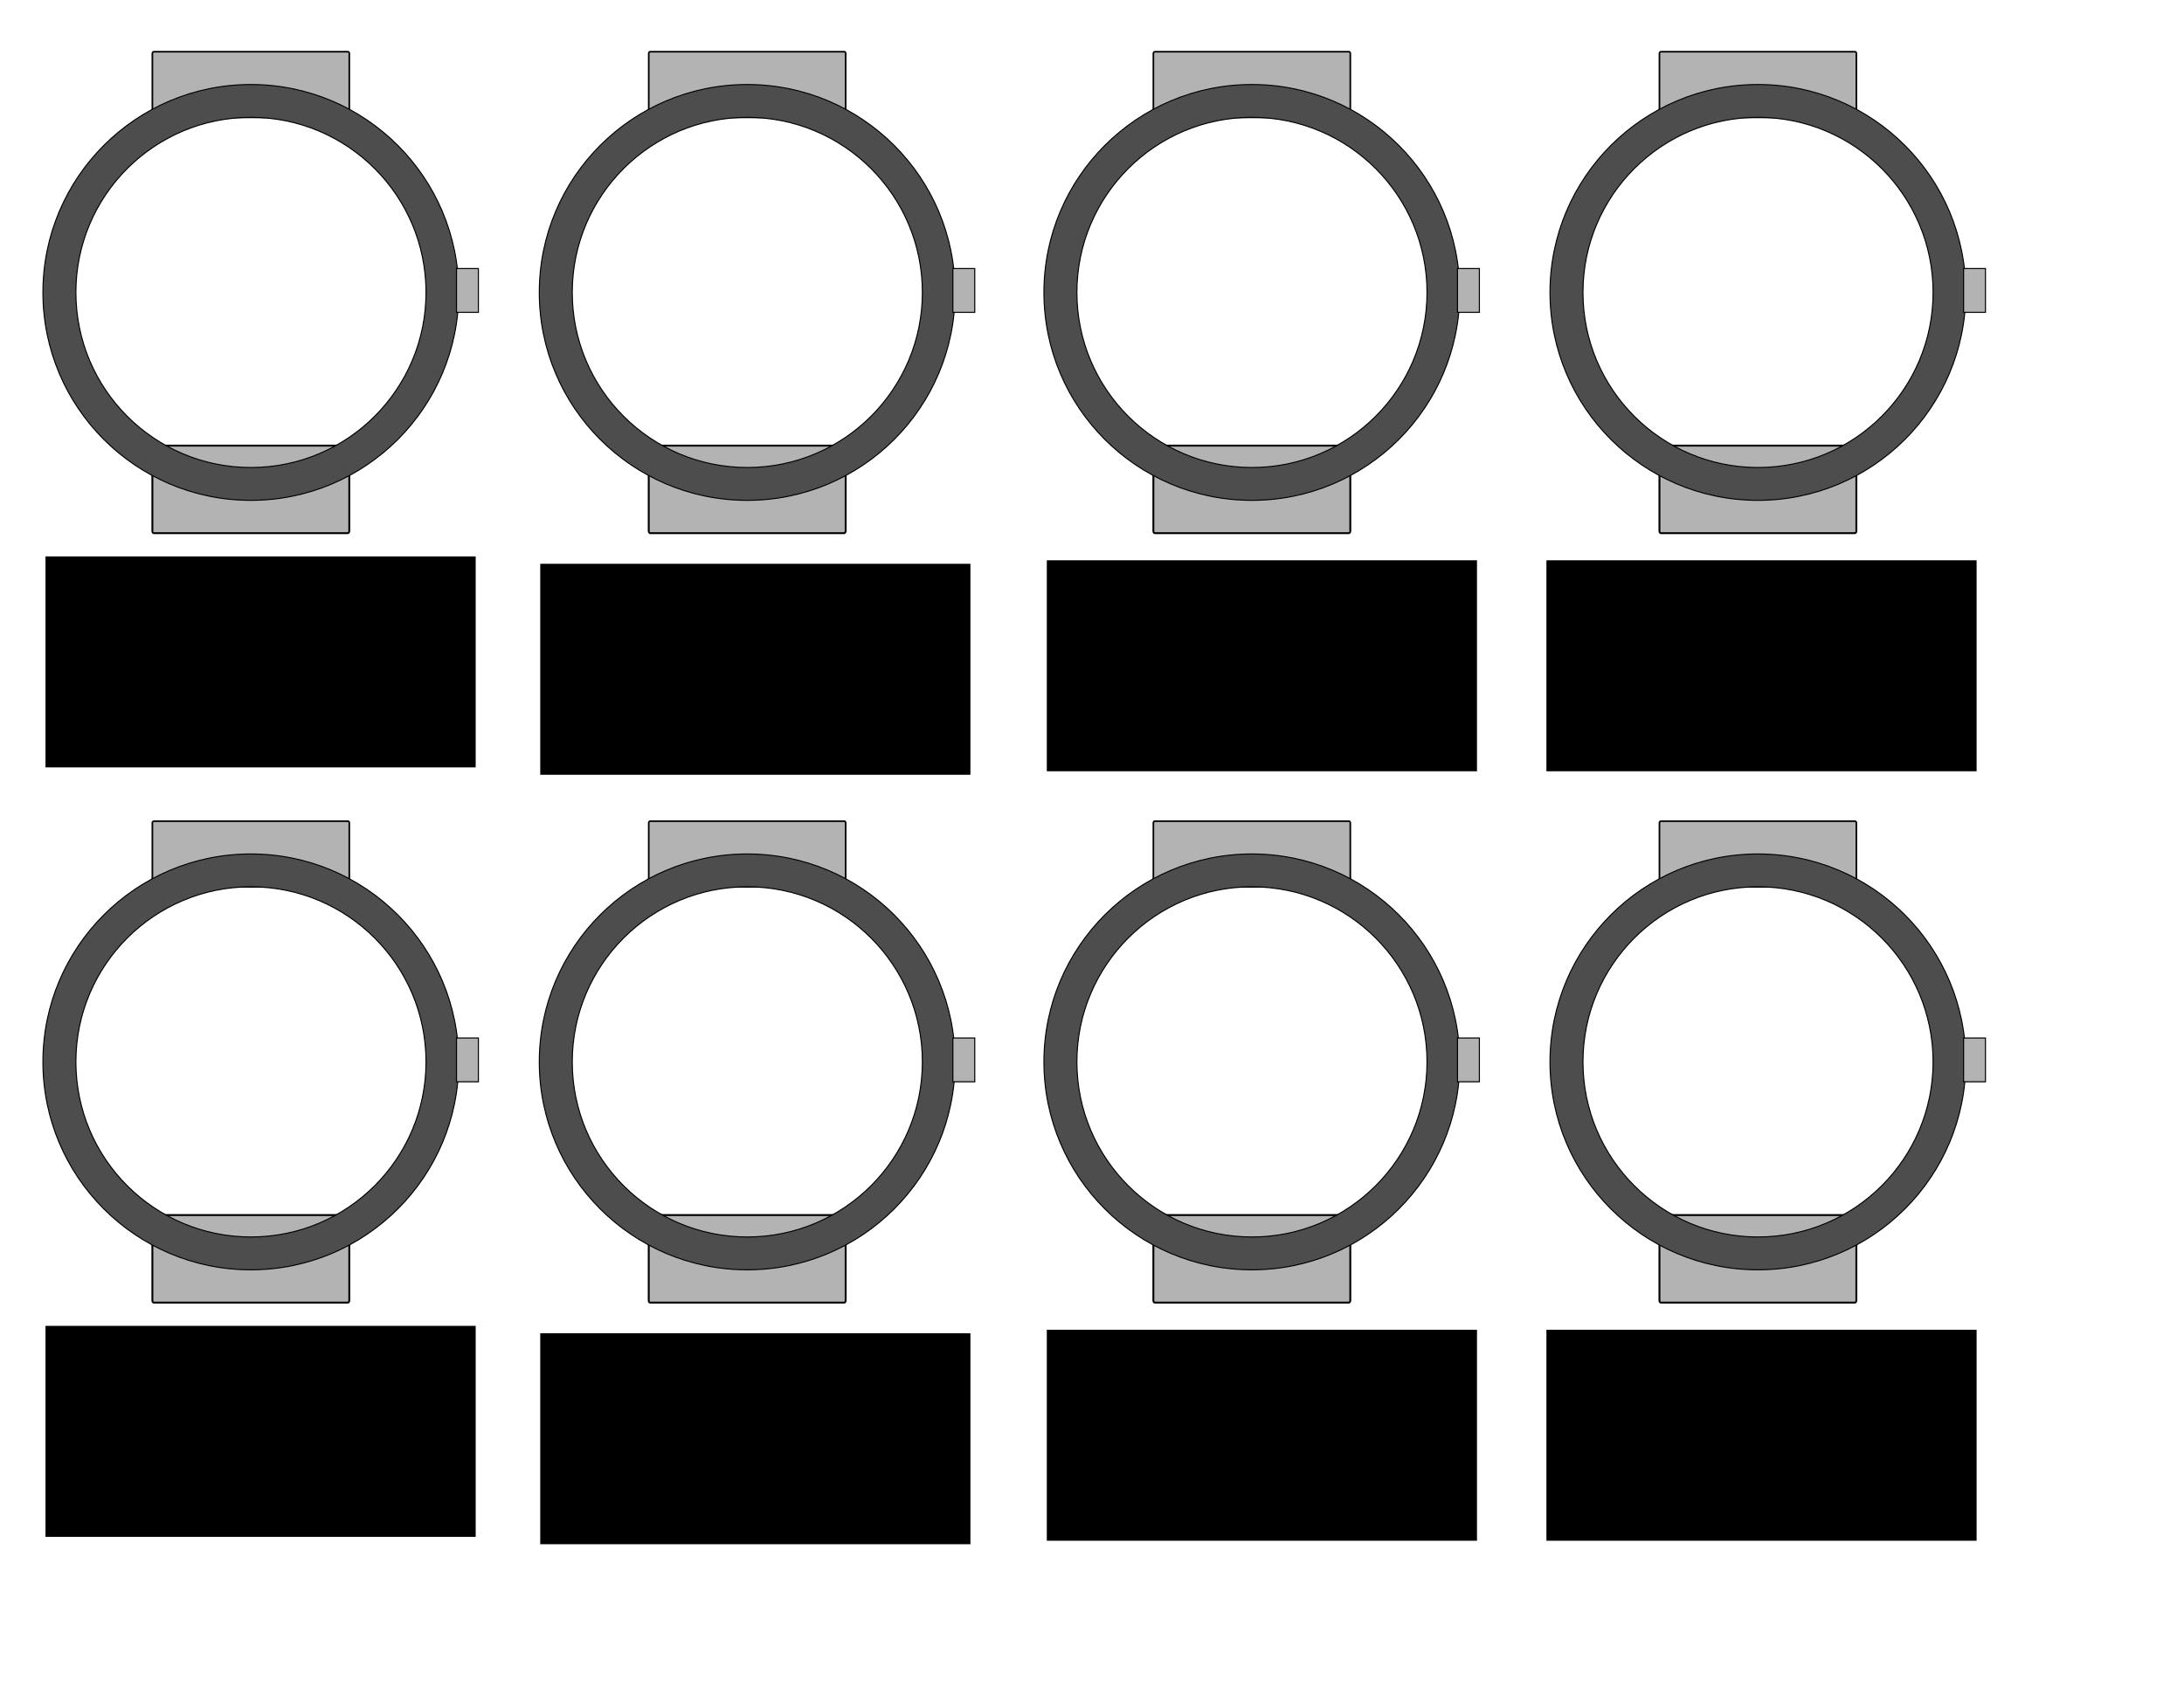 <?xml version="1.0" encoding="UTF-8" standalone="no"?>
<!-- Created with Inkscape (http://www.inkscape.org/) -->

<svg
   xmlns:dc="http://purl.org/dc/elements/1.1/"
   xmlns:cc="http://creativecommons.org/ns#"
   xmlns:rdf="http://www.w3.org/1999/02/22-rdf-syntax-ns#"
   xmlns:svg="http://www.w3.org/2000/svg"
   xmlns="http://www.w3.org/2000/svg"
   xmlns:sodipodi="http://sodipodi.sourceforge.net/DTD/sodipodi-0.dtd"
   xmlns:inkscape="http://www.inkscape.org/namespaces/inkscape"
   width="792pt"
   height="612pt"
   id="svg3823"
   version="1.1"
   inkscape:version="0.48.5 r10040"
   sodipodi:docname="round-template-moto360.svg">
  <defs
     id="defs3825" />
  <sodipodi:namedview
     inkscape:document-units="in"
     pagecolor="#ffffff"
     bordercolor="#666666"
     borderopacity="1.0"
     inkscape:pageopacity="0.0"
     inkscape:pageshadow="2"
     inkscape:zoom="1"
     inkscape:cx="787.66779"
     inkscape:cy="392.13228"
     inkscape:current-layer="layer3"
     id="namedview3827"
     showgrid="false"
     showguides="true"
     units="in"
     inkscape:window-width="1920"
     inkscape:window-height="963"
     inkscape:window-x="212"
     inkscape:window-y="74"
     inkscape:window-maximized="0">
    <inkscape:grid
       type="xygrid"
       id="grid3832"
       empspacing="5"
       visible="true"
       enabled="true"
       snapvisiblegridlinesonly="true" />
    <sodipodi:guide
       position="-80,20"
       orientation="0,990"
       id="guide3900" />
    <sodipodi:guide
       position="960,820"
       orientation="-765,0"
       id="guide3902" />
    <sodipodi:guide
       position="-40,740"
       orientation="0,-990"
       id="guide3904" />
    <sodipodi:guide
       position="20,810"
       orientation="765,0"
       id="guide3906" />
  </sodipodi:namedview>
  <g
     inkscape:groupmode="layer"
     id="layer3"
     inkscape:label="View" />
  <g
     inkscape:label="Layer 1"
     inkscape:groupmode="layer"
     id="layer1">
    <g
       id="g3427">
      <g
         transform="translate(0,-14)"
         id="g3389">
        <flowRoot
           xml:space="preserve"
           id="flowRoot3908"
           style="font-size:16px;font-style:normal;font-weight:normal;line-height:125%;letter-spacing:0px;word-spacing:0px;fill:#000000;fill-opacity:1;stroke:none;font-family:Sans"><flowRegion
             id="flowRegion3910"><rect
               id="rect3912"
               width="208"
               height="102"
               x="22"
               y="283"
               style="font-size:16px" /></flowRegion><flowPara
             id="flowPara3914">__________________________</flowPara><flowPara
             id="flowPara3922" /><flowPara
             id="flowPara3916">__________________________</flowPara><flowPara
             id="flowPara3920" /><flowPara
             id="flowPara3924">__________________________</flowPara><flowPara
             id="flowPara3918" /></flowRoot>        <flowRoot
           style="font-size:16px;font-style:normal;font-weight:normal;line-height:125%;letter-spacing:0px;word-spacing:0px;fill:#000000;fill-opacity:1;stroke:none;font-family:Sans"
           id="flowRoot3989"
           xml:space="preserve"
           transform="translate(239.214,3.566)"><flowRegion
             id="flowRegion3991"><rect
               style="font-size:16px"
               y="283"
               x="22"
               height="102"
               width="208"
               id="rect3993" /></flowRegion><flowPara
             id="flowPara3995">__________________________</flowPara><flowPara
             id="flowPara3997" /><flowPara
             id="flowPara3999">__________________________</flowPara><flowPara
             id="flowPara4001" /><flowPara
             id="flowPara4003">__________________________</flowPara><flowPara
             id="flowPara4005" /></flowRoot>        <flowRoot
           xml:space="preserve"
           id="flowRoot4021"
           style="font-size:16px;font-style:normal;font-weight:normal;line-height:125%;letter-spacing:0px;word-spacing:0px;fill:#000000;fill-opacity:1;stroke:none;font-family:Sans"
           transform="translate(484.153,1.876)"><flowRegion
             id="flowRegion4023"><rect
               id="rect4025"
               width="208"
               height="102"
               x="22"
               y="283"
               style="font-size:16px" /></flowRegion><flowPara
             id="flowPara4027">__________________________</flowPara><flowPara
             id="flowPara4029" /><flowPara
             id="flowPara4031">__________________________</flowPara><flowPara
             id="flowPara4033" /><flowPara
             id="flowPara4035">__________________________</flowPara><flowPara
             id="flowPara4037" /></flowRoot>        <flowRoot
           style="font-size:16px;font-style:normal;font-weight:normal;line-height:125%;letter-spacing:0px;word-spacing:0px;fill:#000000;fill-opacity:1;stroke:none;font-family:Sans"
           id="flowRoot4053"
           xml:space="preserve"
           transform="translate(725.724,1.876)"><flowRegion
             id="flowRegion4055"><rect
               style="font-size:16px"
               y="283"
               x="22"
               height="102"
               width="208"
               id="rect4057" /></flowRegion><flowPara
             id="flowPara4059">__________________________</flowPara><flowPara
             id="flowPara4061" /><flowPara
             id="flowPara4063">__________________________</flowPara><flowPara
             id="flowPara4065" /><flowPara
             id="flowPara4067">__________________________</flowPara><flowPara
             id="flowPara4069" /></flowRoot>      </g>
      <g
         transform="matrix(0.529,0,0,0.529,-63.866,-108.5)"
         id="g3332">
        <g
           id="layer2"
           inkscape:label="View" />
        <g
           inkscape:label="Layer 1"
           id="layer1-1"
           style="display:inline">
          <g
             id="g3014">
            <rect
               transform="scale(1,-1)"
               ry="1.5"
               rx="1.286"
               y="-312.362"
               x="260"
               height="60"
               width="180"
               id="rect3784-8"
               style="fill:#b3b3b3;stroke:#000000;stroke-width:1.5;stroke-miterlimit:4;stroke-opacity:1;stroke-dasharray:none" />
            <rect
               style="fill:#b3b3b3;stroke:#000000;stroke-width:1.732;stroke-miterlimit:4;stroke-opacity:1;stroke-dasharray:none"
               id="rect3761-8"
               width="180"
               height="80"
               x="260"
               y="-692.362"
               rx="1.286"
               ry="2"
               transform="scale(1,-1)" />
            <path
               id="path2987-7"
               d="m 350,282.344 c -104.941,0 -190.031,85.09 -190.031,190.031 0,104.941 85.09,190 190.031,190 104.941,0 190,-85.059 190,-190 0,-104.941 -85.059,-190.031 -190,-190.031 z m 0.094,30 c 88.372,0 160.031,71.628 160.031,160 0,88.372 -71.659,160.031 -160.031,160.031 -88.372,0 -160,-71.659 -160,-160.031 0,-88.372 71.628,-160 160,-160 z"
               style="fill:#4d4d4d;fill-rule:evenodd;stroke:#000000;stroke-width:0.95px;stroke-linecap:butt;stroke-linejoin:miter;stroke-opacity:1"
               inkscape:connector-curvature="0" />
            <path
               inkscape:connector-curvature="0"
               id="path3763-6"
               d="m 537.98,450.545 20,0 0,40 -20,0 z"
               style="fill:#b3b3b3;stroke:#000000;stroke-width:1px;stroke-linecap:butt;stroke-linejoin:miter;stroke-opacity:1" />
          </g>
        </g>
      </g>
      <g
         id="g3341"
         transform="matrix(0.529,0,0,0.529,176.134,-108.5)">
        <g
           inkscape:label="View"
           id="g3343" />
        <g
           style="display:inline"
           id="g3345"
           inkscape:label="Layer 1">
          <g
             id="g3347">
            <rect
               style="fill:#b3b3b3;stroke:#000000;stroke-width:1.5;stroke-miterlimit:4;stroke-opacity:1;stroke-dasharray:none"
               id="rect3349"
               width="180"
               height="60"
               x="260"
               y="-312.362"
               rx="1.286"
               ry="1.5"
               transform="scale(1,-1)" />
            <rect
               transform="scale(1,-1)"
               ry="2"
               rx="1.286"
               y="-692.362"
               x="260"
               height="80"
               width="180"
               id="rect3351"
               style="fill:#b3b3b3;stroke:#000000;stroke-width:1.732;stroke-miterlimit:4;stroke-opacity:1;stroke-dasharray:none" />
            <path
               inkscape:connector-curvature="0"
               style="fill:#4d4d4d;fill-rule:evenodd;stroke:#000000;stroke-width:0.95px;stroke-linecap:butt;stroke-linejoin:miter;stroke-opacity:1"
               d="m 350,282.344 c -104.941,0 -190.031,85.09 -190.031,190.031 0,104.941 85.09,190 190.031,190 104.941,0 190,-85.059 190,-190 0,-104.941 -85.059,-190.031 -190,-190.031 z m 0.094,30 c 88.372,0 160.031,71.628 160.031,160 0,88.372 -71.659,160.031 -160.031,160.031 -88.372,0 -160,-71.659 -160,-160.031 0,-88.372 71.628,-160 160,-160 z"
               id="path3353" />
            <path
               style="fill:#b3b3b3;stroke:#000000;stroke-width:1px;stroke-linecap:butt;stroke-linejoin:miter;stroke-opacity:1"
               d="m 537.98,450.545 20,0 0,40 -20,0 z"
               id="path3355"
               inkscape:connector-curvature="0" />
          </g>
        </g>
      </g>
      <g
         transform="matrix(0.529,0,0,0.529,420.134,-108.5)"
         id="g3357">
        <g
           id="g3359"
           inkscape:label="View" />
        <g
           inkscape:label="Layer 1"
           id="g3361"
           style="display:inline">
          <g
             id="g3363">
            <rect
               transform="scale(1,-1)"
               ry="1.5"
               rx="1.286"
               y="-312.362"
               x="260"
               height="60"
               width="180"
               id="rect3365"
               style="fill:#b3b3b3;stroke:#000000;stroke-width:1.5;stroke-miterlimit:4;stroke-opacity:1;stroke-dasharray:none" />
            <rect
               style="fill:#b3b3b3;stroke:#000000;stroke-width:1.732;stroke-miterlimit:4;stroke-opacity:1;stroke-dasharray:none"
               id="rect3367"
               width="180"
               height="80"
               x="260"
               y="-692.362"
               rx="1.286"
               ry="2"
               transform="scale(1,-1)" />
            <path
               id="path3369"
               d="m 350,282.344 c -104.941,0 -190.031,85.09 -190.031,190.031 0,104.941 85.09,190 190.031,190 104.941,0 190,-85.059 190,-190 0,-104.941 -85.059,-190.031 -190,-190.031 z m 0.094,30 c 88.372,0 160.031,71.628 160.031,160 0,88.372 -71.659,160.031 -160.031,160.031 -88.372,0 -160,-71.659 -160,-160.031 0,-88.372 71.628,-160 160,-160 z"
               style="fill:#4d4d4d;fill-rule:evenodd;stroke:#000000;stroke-width:0.95px;stroke-linecap:butt;stroke-linejoin:miter;stroke-opacity:1"
               inkscape:connector-curvature="0" />
            <path
               inkscape:connector-curvature="0"
               id="path3371"
               d="m 537.98,450.545 20,0 0,40 -20,0 z"
               style="fill:#b3b3b3;stroke:#000000;stroke-width:1px;stroke-linecap:butt;stroke-linejoin:miter;stroke-opacity:1" />
          </g>
        </g>
      </g>
      <g
         id="g3373"
         transform="matrix(0.529,0,0,0.529,664.827,-108.5)">
        <g
           inkscape:label="View"
           id="g3375" />
        <g
           style="display:inline"
           id="g3377"
           inkscape:label="Layer 1">
          <g
             id="g3379">
            <rect
               style="fill:#b3b3b3;stroke:#000000;stroke-width:1.5;stroke-miterlimit:4;stroke-opacity:1;stroke-dasharray:none"
               id="rect3381"
               width="180"
               height="60"
               x="260"
               y="-312.362"
               rx="1.286"
               ry="1.5"
               transform="scale(1,-1)" />
            <rect
               transform="scale(1,-1)"
               ry="2"
               rx="1.286"
               y="-692.362"
               x="260"
               height="80"
               width="180"
               id="rect3383"
               style="fill:#b3b3b3;stroke:#000000;stroke-width:1.732;stroke-miterlimit:4;stroke-opacity:1;stroke-dasharray:none" />
            <path
               inkscape:connector-curvature="0"
               style="fill:#4d4d4d;fill-rule:evenodd;stroke:#000000;stroke-width:0.95px;stroke-linecap:butt;stroke-linejoin:miter;stroke-opacity:1"
               d="m 350,282.344 c -104.941,0 -190.031,85.09 -190.031,190.031 0,104.941 85.09,190 190.031,190 104.941,0 190,-85.059 190,-190 0,-104.941 -85.059,-190.031 -190,-190.031 z m 0.094,30 c 88.372,0 160.031,71.628 160.031,160 0,88.372 -71.659,160.031 -160.031,160.031 -88.372,0 -160,-71.659 -160,-160.031 0,-88.372 71.628,-160 160,-160 z"
               id="path3385" />
            <path
               style="fill:#b3b3b3;stroke:#000000;stroke-width:1px;stroke-linecap:butt;stroke-linejoin:miter;stroke-opacity:1"
               d="m 537.98,450.545 20,0 0,40 -20,0 z"
               id="path3387"
               inkscape:connector-curvature="0" />
          </g>
        </g>
      </g>
    </g>
    <g
       id="g3498"
       transform="translate(0,372)">
      <g
         id="g3500"
         transform="translate(0,-14)">
        <flowRoot
           style="font-size:16px;font-style:normal;font-weight:normal;line-height:125%;letter-spacing:0px;word-spacing:0px;fill:#000000;fill-opacity:1;stroke:none;font-family:Sans"
           id="flowRoot3502"
           xml:space="preserve"><flowRegion
             id="flowRegion3504"><rect
               style="font-size:16px"
               y="283"
               x="22"
               height="102"
               width="208"
               id="rect3506" /></flowRegion><flowPara
             id="flowPara3508">__________________________</flowPara><flowPara
             id="flowPara3510" /><flowPara
             id="flowPara3512">__________________________</flowPara><flowPara
             id="flowPara3514" /><flowPara
             id="flowPara3516">__________________________</flowPara><flowPara
             id="flowPara3518" /></flowRoot>        <flowRoot
           transform="translate(239.214,3.566)"
           xml:space="preserve"
           id="flowRoot3520"
           style="font-size:16px;font-style:normal;font-weight:normal;line-height:125%;letter-spacing:0px;word-spacing:0px;fill:#000000;fill-opacity:1;stroke:none;font-family:Sans"><flowRegion
             id="flowRegion3522"><rect
               id="rect3524"
               width="208"
               height="102"
               x="22"
               y="283"
               style="font-size:16px" /></flowRegion><flowPara
             id="flowPara3526">__________________________</flowPara><flowPara
             id="flowPara3528" /><flowPara
             id="flowPara3530">__________________________</flowPara><flowPara
             id="flowPara3532" /><flowPara
             id="flowPara3534">__________________________</flowPara><flowPara
             id="flowPara3536" /></flowRoot>        <flowRoot
           transform="translate(484.153,1.876)"
           style="font-size:16px;font-style:normal;font-weight:normal;line-height:125%;letter-spacing:0px;word-spacing:0px;fill:#000000;fill-opacity:1;stroke:none;font-family:Sans"
           id="flowRoot3538"
           xml:space="preserve"><flowRegion
             id="flowRegion3540"><rect
               style="font-size:16px"
               y="283"
               x="22"
               height="102"
               width="208"
               id="rect3542" /></flowRegion><flowPara
             id="flowPara3544">__________________________</flowPara><flowPara
             id="flowPara3546" /><flowPara
             id="flowPara3548">__________________________</flowPara><flowPara
             id="flowPara3550" /><flowPara
             id="flowPara3552">__________________________</flowPara><flowPara
             id="flowPara3554" /></flowRoot>        <flowRoot
           transform="translate(725.724,1.876)"
           xml:space="preserve"
           id="flowRoot3556"
           style="font-size:16px;font-style:normal;font-weight:normal;line-height:125%;letter-spacing:0px;word-spacing:0px;fill:#000000;fill-opacity:1;stroke:none;font-family:Sans"><flowRegion
             id="flowRegion3558"><rect
               id="rect3560"
               width="208"
               height="102"
               x="22"
               y="283"
               style="font-size:16px" /></flowRegion><flowPara
             id="flowPara3562">__________________________</flowPara><flowPara
             id="flowPara3564" /><flowPara
             id="flowPara3566">__________________________</flowPara><flowPara
             id="flowPara3568" /><flowPara
             id="flowPara3570">__________________________</flowPara><flowPara
             id="flowPara3572" /></flowRoot>      </g>
      <g
         id="g3574"
         transform="matrix(0.529,0,0,0.529,-63.866,-108.5)">
        <g
           inkscape:label="View"
           id="g3576" />
        <g
           style="display:inline"
           id="g3578"
           inkscape:label="Layer 1">
          <g
             id="g3580">
            <rect
               style="fill:#b3b3b3;stroke:#000000;stroke-width:1.5;stroke-miterlimit:4;stroke-opacity:1;stroke-dasharray:none"
               id="rect3582"
               width="180"
               height="60"
               x="260"
               y="-312.362"
               rx="1.286"
               ry="1.5"
               transform="scale(1,-1)" />
            <rect
               transform="scale(1,-1)"
               ry="2"
               rx="1.286"
               y="-692.362"
               x="260"
               height="80"
               width="180"
               id="rect3584"
               style="fill:#b3b3b3;stroke:#000000;stroke-width:1.732;stroke-miterlimit:4;stroke-opacity:1;stroke-dasharray:none" />
            <path
               inkscape:connector-curvature="0"
               style="fill:#4d4d4d;fill-rule:evenodd;stroke:#000000;stroke-width:0.95px;stroke-linecap:butt;stroke-linejoin:miter;stroke-opacity:1"
               d="m 350,282.344 c -104.941,0 -190.031,85.09 -190.031,190.031 0,104.941 85.09,190 190.031,190 104.941,0 190,-85.059 190,-190 0,-104.941 -85.059,-190.031 -190,-190.031 z m 0.094,30 c 88.372,0 160.031,71.628 160.031,160 0,88.372 -71.659,160.031 -160.031,160.031 -88.372,0 -160,-71.659 -160,-160.031 0,-88.372 71.628,-160 160,-160 z"
               id="path3586" />
            <path
               style="fill:#b3b3b3;stroke:#000000;stroke-width:1px;stroke-linecap:butt;stroke-linejoin:miter;stroke-opacity:1"
               d="m 537.98,450.545 20,0 0,40 -20,0 z"
               id="path3588"
               inkscape:connector-curvature="0" />
          </g>
        </g>
      </g>
      <g
         transform="matrix(0.529,0,0,0.529,176.134,-108.5)"
         id="g3590">
        <g
           id="g3592"
           inkscape:label="View" />
        <g
           inkscape:label="Layer 1"
           id="g3594"
           style="display:inline">
          <g
             id="g3596">
            <rect
               transform="scale(1,-1)"
               ry="1.5"
               rx="1.286"
               y="-312.362"
               x="260"
               height="60"
               width="180"
               id="rect3598"
               style="fill:#b3b3b3;stroke:#000000;stroke-width:1.5;stroke-miterlimit:4;stroke-opacity:1;stroke-dasharray:none" />
            <rect
               style="fill:#b3b3b3;stroke:#000000;stroke-width:1.732;stroke-miterlimit:4;stroke-opacity:1;stroke-dasharray:none"
               id="rect3600"
               width="180"
               height="80"
               x="260"
               y="-692.362"
               rx="1.286"
               ry="2"
               transform="scale(1,-1)" />
            <path
               id="path3602"
               d="m 350,282.344 c -104.941,0 -190.031,85.09 -190.031,190.031 0,104.941 85.09,190 190.031,190 104.941,0 190,-85.059 190,-190 0,-104.941 -85.059,-190.031 -190,-190.031 z m 0.094,30 c 88.372,0 160.031,71.628 160.031,160 0,88.372 -71.659,160.031 -160.031,160.031 -88.372,0 -160,-71.659 -160,-160.031 0,-88.372 71.628,-160 160,-160 z"
               style="fill:#4d4d4d;fill-rule:evenodd;stroke:#000000;stroke-width:0.95px;stroke-linecap:butt;stroke-linejoin:miter;stroke-opacity:1"
               inkscape:connector-curvature="0" />
            <path
               inkscape:connector-curvature="0"
               id="path3604"
               d="m 537.98,450.545 20,0 0,40 -20,0 z"
               style="fill:#b3b3b3;stroke:#000000;stroke-width:1px;stroke-linecap:butt;stroke-linejoin:miter;stroke-opacity:1" />
          </g>
        </g>
      </g>
      <g
         id="g3606"
         transform="matrix(0.529,0,0,0.529,420.134,-108.5)">
        <g
           inkscape:label="View"
           id="g3608" />
        <g
           style="display:inline"
           id="g3610"
           inkscape:label="Layer 1">
          <g
             id="g3612">
            <rect
               style="fill:#b3b3b3;stroke:#000000;stroke-width:1.5;stroke-miterlimit:4;stroke-opacity:1;stroke-dasharray:none"
               id="rect3614"
               width="180"
               height="60"
               x="260"
               y="-312.362"
               rx="1.286"
               ry="1.5"
               transform="scale(1,-1)" />
            <rect
               transform="scale(1,-1)"
               ry="2"
               rx="1.286"
               y="-692.362"
               x="260"
               height="80"
               width="180"
               id="rect3616"
               style="fill:#b3b3b3;stroke:#000000;stroke-width:1.732;stroke-miterlimit:4;stroke-opacity:1;stroke-dasharray:none" />
            <path
               inkscape:connector-curvature="0"
               style="fill:#4d4d4d;fill-rule:evenodd;stroke:#000000;stroke-width:0.95px;stroke-linecap:butt;stroke-linejoin:miter;stroke-opacity:1"
               d="m 350,282.344 c -104.941,0 -190.031,85.09 -190.031,190.031 0,104.941 85.09,190 190.031,190 104.941,0 190,-85.059 190,-190 0,-104.941 -85.059,-190.031 -190,-190.031 z m 0.094,30 c 88.372,0 160.031,71.628 160.031,160 0,88.372 -71.659,160.031 -160.031,160.031 -88.372,0 -160,-71.659 -160,-160.031 0,-88.372 71.628,-160 160,-160 z"
               id="path3618" />
            <path
               style="fill:#b3b3b3;stroke:#000000;stroke-width:1px;stroke-linecap:butt;stroke-linejoin:miter;stroke-opacity:1"
               d="m 537.98,450.545 20,0 0,40 -20,0 z"
               id="path3620"
               inkscape:connector-curvature="0" />
          </g>
        </g>
      </g>
      <g
         transform="matrix(0.529,0,0,0.529,664.827,-108.5)"
         id="g3622">
        <g
           id="g3624"
           inkscape:label="View" />
        <g
           inkscape:label="Layer 1"
           id="g3626"
           style="display:inline">
          <g
             id="g3628">
            <rect
               transform="scale(1,-1)"
               ry="1.5"
               rx="1.286"
               y="-312.362"
               x="260"
               height="60"
               width="180"
               id="rect3630"
               style="fill:#b3b3b3;stroke:#000000;stroke-width:1.5;stroke-miterlimit:4;stroke-opacity:1;stroke-dasharray:none" />
            <rect
               style="fill:#b3b3b3;stroke:#000000;stroke-width:1.732;stroke-miterlimit:4;stroke-opacity:1;stroke-dasharray:none"
               id="rect3632"
               width="180"
               height="80"
               x="260"
               y="-692.362"
               rx="1.286"
               ry="2"
               transform="scale(1,-1)" />
            <path
               id="path3634"
               d="m 350,282.344 c -104.941,0 -190.031,85.09 -190.031,190.031 0,104.941 85.09,190 190.031,190 104.941,0 190,-85.059 190,-190 0,-104.941 -85.059,-190.031 -190,-190.031 z m 0.094,30 c 88.372,0 160.031,71.628 160.031,160 0,88.372 -71.659,160.031 -160.031,160.031 -88.372,0 -160,-71.659 -160,-160.031 0,-88.372 71.628,-160 160,-160 z"
               style="fill:#4d4d4d;fill-rule:evenodd;stroke:#000000;stroke-width:0.95px;stroke-linecap:butt;stroke-linejoin:miter;stroke-opacity:1"
               inkscape:connector-curvature="0" />
            <path
               inkscape:connector-curvature="0"
               id="path3636"
               d="m 537.98,450.545 20,0 0,40 -20,0 z"
               style="fill:#b3b3b3;stroke:#000000;stroke-width:1px;stroke-linecap:butt;stroke-linejoin:miter;stroke-opacity:1" />
          </g>
        </g>
      </g>
    </g>
  </g>
</svg>
